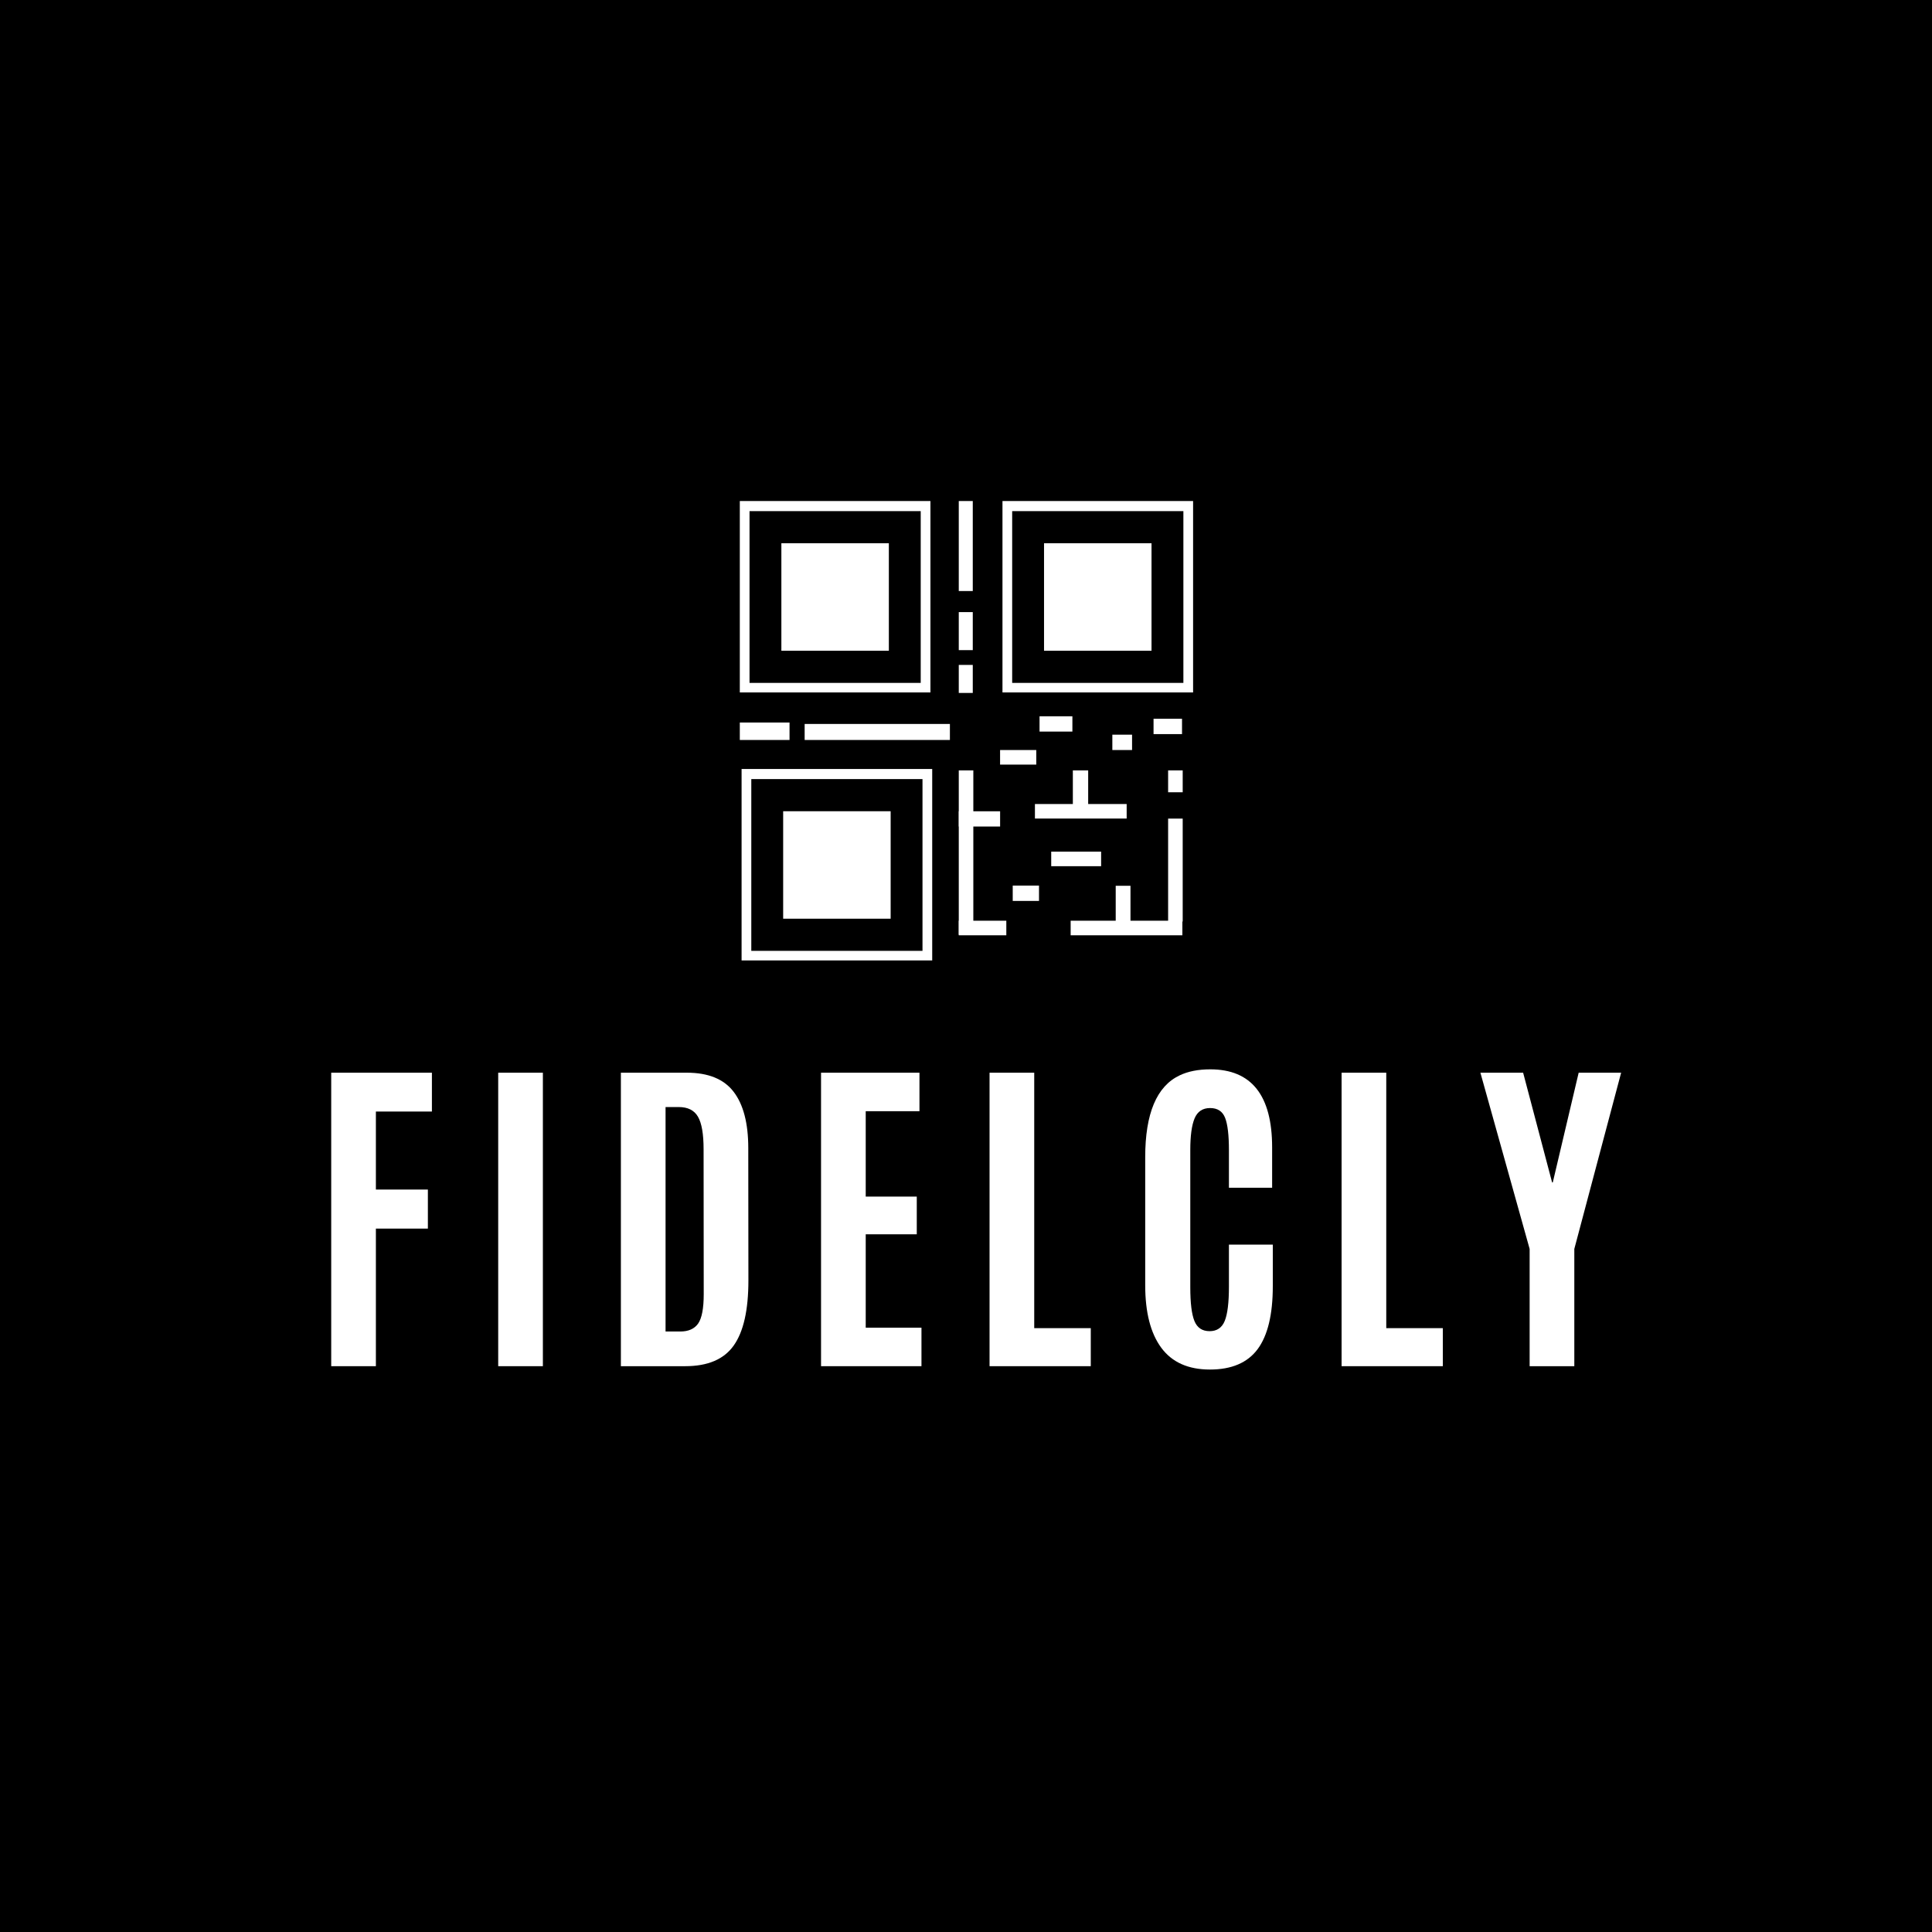 <svg xmlns="http://www.w3.org/2000/svg" xmlns:xlink="http://www.w3.org/1999/xlink" width="600" zoomAndPan="magnify" viewBox="0 0 450 450" height="600" preserveAspectRatio="xMidYMid meet" version="1.0"><defs><g/><clipPath id="93444b509f"><path d="M 172.316 116.695 L 216.715 116.695 L 216.715 161.41 L 172.316 161.41 Z M 172.316 116.695 " clip-rule="nonzero"/></clipPath><clipPath id="1eabdad893"><path d="M 174.578 119.047 L 214.453 119.047 L 214.453 159.055 L 174.578 159.055 Z M 174.578 119.047 " clip-rule="nonzero"/></clipPath><clipPath id="9a2a3aaa5b"><path d="M 181.996 126.531 L 207.031 126.531 L 207.031 151.57 L 181.996 151.57 Z M 181.996 126.531 " clip-rule="nonzero"/></clipPath><clipPath id="fcb40d7dc2"><path d="M 223.316 116.695 L 226.707 116.695 L 226.707 137.758 L 223.316 137.758 Z M 223.316 116.695 " clip-rule="nonzero"/></clipPath><clipPath id="4328a51940"><path d="M 223.316 142.57 L 226.746 142.57 L 226.746 151.504 L 223.316 151.504 Z M 223.316 142.57 " clip-rule="nonzero"/></clipPath><clipPath id="245e45b613"><path d="M 223.316 154.875 L 226.707 154.875 L 226.707 161.41 L 223.316 161.41 Z M 223.316 154.875 " clip-rule="nonzero"/></clipPath><clipPath id="a4ef8a680e"><path d="M 187.418 168.547 L 221.25 168.547 L 221.25 172.359 L 187.418 172.359 Z M 187.418 168.547 " clip-rule="nonzero"/></clipPath><clipPath id="ba58b9defb"><path d="M 172.316 168.289 L 183.898 168.289 L 183.898 172.355 L 172.316 172.355 Z M 172.316 168.289 " clip-rule="nonzero"/></clipPath><clipPath id="7beed97085"><path d="M 223.316 179.434 L 226.707 179.434 L 226.707 217.848 L 223.316 217.848 Z M 223.316 179.434 " clip-rule="nonzero"/></clipPath><clipPath id="7bc792dd5d"><path d="M 223.32 188.965 L 232.945 188.965 L 232.945 192.516 L 223.32 192.516 Z M 223.32 188.965 " clip-rule="nonzero"/></clipPath><clipPath id="281b00a81e"><path d="M 223.316 214.453 L 234.391 214.453 L 234.391 217.844 L 223.316 217.844 Z M 223.316 214.453 " clip-rule="nonzero"/></clipPath><clipPath id="19edde2a3b"><path d="M 235.883 206.254 L 242.121 206.254 L 242.121 209.844 L 235.883 209.844 Z M 235.883 206.254 " clip-rule="nonzero"/></clipPath><clipPath id="f2f8317216"><path d="M 244.848 198.363 L 256.473 198.363 L 256.473 201.754 L 244.848 201.754 Z M 244.848 198.363 " clip-rule="nonzero"/></clipPath><clipPath id="c93cf4de43"><path d="M 241.055 187.27 L 262.422 187.27 L 262.422 190.66 L 241.055 190.66 Z M 241.055 187.27 " clip-rule="nonzero"/></clipPath><clipPath id="d8b24e659b"><path d="M 249.887 179.434 L 253.598 179.434 L 253.598 188.266 L 249.887 188.266 Z M 249.887 179.434 " clip-rule="nonzero"/></clipPath><clipPath id="9d986e0a6c"><path d="M 249.375 214.453 L 275.473 214.453 L 275.473 217.844 L 249.375 217.844 Z M 249.375 214.453 " clip-rule="nonzero"/></clipPath><clipPath id="d6b5c9b0f2"><path d="M 259.871 206.312 L 263.312 206.312 L 263.312 216.098 L 259.871 216.098 Z M 259.871 206.312 " clip-rule="nonzero"/></clipPath><clipPath id="236b1a7d30"><path d="M 272.078 190.664 L 275.473 190.664 L 275.473 214.715 L 272.078 214.715 Z M 272.078 190.664 " clip-rule="nonzero"/></clipPath><clipPath id="e6578d9439"><path d="M 272.078 179.434 L 275.473 179.434 L 275.473 184.77 L 272.078 184.77 Z M 272.078 179.434 " clip-rule="nonzero"/></clipPath><clipPath id="c107a971d9"><path d="M 232.938 174.699 L 241.367 174.699 L 241.367 178.09 L 232.938 178.09 Z M 232.938 174.699 " clip-rule="nonzero"/></clipPath><clipPath id="28f05aaf0a"><path d="M 242.129 166.691 L 249.887 166.691 L 249.887 170.402 L 242.129 170.402 Z M 242.129 166.691 " clip-rule="nonzero"/></clipPath><clipPath id="968bb5e6d6"><path d="M 259.086 171 L 263.785 171 L 263.785 174.699 L 259.086 174.699 Z M 259.086 171 " clip-rule="nonzero"/></clipPath><clipPath id="e4091c9a1b"><path d="M 268.684 167.273 L 275.477 167.273 L 275.477 170.984 L 268.684 170.984 Z M 268.684 167.273 " clip-rule="nonzero"/></clipPath><clipPath id="8eb0f1340d"><path d="M 172.73 179.113 L 217.129 179.113 L 217.129 223.828 L 172.73 223.828 Z M 172.73 179.113 " clip-rule="nonzero"/></clipPath><clipPath id="ae294041cf"><path d="M 174.992 181.469 L 214.867 181.469 L 214.867 221.477 L 174.992 221.477 Z M 174.992 181.469 " clip-rule="nonzero"/></clipPath><clipPath id="e913ce0ebb"><path d="M 182.414 188.953 L 207.449 188.953 L 207.449 213.988 L 182.414 213.988 Z M 182.414 188.953 " clip-rule="nonzero"/></clipPath><clipPath id="e7d6e05528"><path d="M 233.496 116.695 L 277.895 116.695 L 277.895 161.41 L 233.496 161.41 Z M 233.496 116.695 " clip-rule="nonzero"/></clipPath><clipPath id="d1ce23fba7"><path d="M 235.754 119.047 L 275.633 119.047 L 275.633 159.055 L 235.754 159.055 Z M 235.754 119.047 " clip-rule="nonzero"/></clipPath><clipPath id="617045833d"><path d="M 243.176 126.531 L 268.211 126.531 L 268.211 151.57 L 243.176 151.57 Z M 243.176 126.531 " clip-rule="nonzero"/></clipPath></defs><rect x="-45" width="540" fill="#ffffff" y="-45" height="540" fill-opacity="1"/><rect x="-45" width="540" fill="#ffffff" y="-45" height="540" fill-opacity="1"/><rect x="-45" width="540" fill="#000000" y="-45" height="540" fill-opacity="1"/><g fill="#ffffff" fill-opacity="1"><g transform="translate(72.052, 318.211)"><g><path d="M 5.094 0 L 5.094 -68.359 L 28.547 -68.359 L 28.547 -59.312 L 15.5 -59.312 L 15.5 -41.141 L 27.609 -41.141 L 27.609 -32.047 L 15.5 -32.047 L 15.5 0 Z M 5.094 0 "/></g></g></g><g fill="#ffffff" fill-opacity="1"><g transform="translate(110.525, 318.211)"><g><path d="M 5.516 0 L 5.516 -68.359 L 15.922 -68.359 L 15.922 0 Z M 5.516 0 "/></g></g></g><g fill="#ffffff" fill-opacity="1"><g transform="translate(139.521, 318.211)"><g><path d="M 15.5 -8.078 L 18.922 -8.078 C 20.836 -8.078 22.227 -8.695 23.094 -9.938 C 23.957 -11.188 24.391 -13.469 24.391 -16.781 L 24.359 -50.531 C 24.359 -54.082 23.922 -56.609 23.047 -58.109 C 22.18 -59.609 20.688 -60.359 18.562 -60.359 L 15.5 -60.359 Z M 5.094 0 L 5.094 -68.359 L 20.438 -68.359 C 25.457 -68.359 29.098 -66.875 31.359 -63.906 C 33.629 -60.945 34.766 -56.578 34.766 -50.797 L 34.797 -19.969 C 34.797 -13.07 33.656 -8.02 31.375 -4.812 C 29.102 -1.602 25.336 0 20.078 0 Z M 5.094 0 "/></g></g></g><g fill="#ffffff" fill-opacity="1"><g transform="translate(186.112, 318.211)"><g><path d="M 5.125 0 L 5.125 -68.359 L 28.047 -68.359 L 28.047 -59.391 L 15.531 -59.391 L 15.531 -39.5 L 27.422 -39.5 L 27.422 -30.719 L 15.531 -30.719 L 15.531 -8.969 L 28.516 -8.969 L 28.516 0 Z M 5.125 0 "/></g></g></g><g fill="#ffffff" fill-opacity="1"><g transform="translate(225.361, 318.211)"><g><path d="M 5.125 0 L 5.125 -68.359 L 15.531 -68.359 L 15.531 -8.859 L 28.703 -8.859 L 28.703 0 Z M 5.125 0 "/></g></g></g><g fill="#ffffff" fill-opacity="1"><g transform="translate(262.475, 318.211)"><g><path d="M 33.984 -18.641 C 33.984 -12.035 32.805 -7.145 30.453 -3.969 C 28.098 -0.801 24.395 0.781 19.344 0.781 C 14.289 0.781 10.516 -0.906 8.016 -4.281 C 5.516 -7.664 4.266 -12.531 4.266 -18.875 L 4.266 -48.672 C 4.266 -58.848 6.938 -65.203 12.281 -67.734 C 14.238 -68.672 16.617 -69.141 19.422 -69.141 C 29.023 -69.141 33.828 -63.078 33.828 -50.953 L 33.828 -41.562 L 23.766 -41.562 L 23.766 -50.297 C 23.766 -53.816 23.469 -56.332 22.875 -57.844 C 22.281 -59.363 21.113 -60.125 19.375 -60.125 C 17.645 -60.125 16.441 -59.32 15.766 -57.719 C 15.098 -56.113 14.766 -53.656 14.766 -50.344 L 14.766 -18.406 C 14.766 -14.727 15.086 -12.098 15.734 -10.516 C 16.379 -8.941 17.555 -8.156 19.266 -8.156 C 20.973 -8.156 22.148 -8.957 22.797 -10.562 C 23.441 -12.164 23.766 -14.82 23.766 -18.531 L 23.766 -28.312 L 33.984 -28.312 Z M 33.984 -18.641 "/></g></g></g><g fill="#ffffff" fill-opacity="1"><g transform="translate(307.356, 318.211)"><g><path d="M 5.125 0 L 5.125 -68.359 L 15.531 -68.359 L 15.531 -8.859 L 28.703 -8.859 L 28.703 0 Z M 5.125 0 "/></g></g></g><g fill="#ffffff" fill-opacity="1"><g transform="translate(344.469, 318.211)"><g><path d="M 11.812 0 L 11.812 -27.312 L 0.344 -68.359 L 10.297 -68.359 L 17.047 -42.797 L 17.203 -42.797 L 23.234 -68.359 L 33.125 -68.359 L 22.219 -27.312 L 22.219 0 Z M 11.812 0 "/></g></g></g><g clip-path="url(#93444b509f)"><path fill="#ffffff" d="M 172.316 116.695 L 216.902 116.695 L 216.902 161.277 L 172.316 161.277 Z M 172.316 116.695 " fill-opacity="1" fill-rule="nonzero"/></g><g clip-path="url(#1eabdad893)"><path fill="#000000" d="M 174.578 119.047 L 214.621 119.047 L 214.621 159.09 L 174.578 159.09 Z M 174.578 119.047 " fill-opacity="1" fill-rule="nonzero"/></g><g clip-path="url(#9a2a3aaa5b)"><path fill="#ffffff" d="M 181.996 126.531 L 207.18 126.531 L 207.18 151.715 L 181.996 151.715 Z M 181.996 126.531 " fill-opacity="1" fill-rule="nonzero"/></g><g clip-path="url(#fcb40d7dc2)"><path fill="#ffffff" d="M 223.316 116.695 L 226.578 116.695 L 226.578 137.664 L 223.316 137.664 Z M 223.316 116.695 " fill-opacity="1" fill-rule="nonzero"/></g><g clip-path="url(#4328a51940)"><path fill="#ffffff" d="M 223.316 142.57 L 226.578 142.57 L 226.578 151.426 L 223.316 151.426 Z M 223.316 142.57 " fill-opacity="1" fill-rule="nonzero"/></g><g clip-path="url(#245e45b613)"><path fill="#ffffff" d="M 223.316 154.875 L 226.578 154.875 L 226.578 161.398 L 223.316 161.398 Z M 223.316 154.875 " fill-opacity="1" fill-rule="nonzero"/></g><g clip-path="url(#a4ef8a680e)"><path fill="#ffffff" d="M 187.418 172.359 L 187.418 168.629 L 221.434 168.629 L 221.434 172.359 Z M 187.418 172.359 " fill-opacity="1" fill-rule="nonzero"/></g><g clip-path="url(#ba58b9defb)"><path fill="#ffffff" d="M 172.316 172.355 L 172.316 168.164 L 183.965 168.164 L 183.965 172.355 Z M 172.316 172.355 " fill-opacity="1" fill-rule="nonzero"/></g><g clip-path="url(#7beed97085)"><path fill="#ffffff" d="M 223.316 179.434 L 226.891 179.434 L 226.891 217.707 L 223.316 217.707 Z M 223.316 179.434 " fill-opacity="1" fill-rule="nonzero"/></g><g clip-path="url(#7bc792dd5d)"><path fill="#ffffff" d="M 223.32 192.516 L 223.32 188.945 L 233.016 188.945 L 233.016 192.516 Z M 223.32 192.516 " fill-opacity="1" fill-rule="nonzero"/></g><g clip-path="url(#281b00a81e)"><path fill="#ffffff" d="M 223.316 217.844 L 223.316 214.27 L 234.543 214.27 L 234.543 217.844 Z M 223.316 217.844 " fill-opacity="1" fill-rule="nonzero"/></g><g clip-path="url(#19edde2a3b)"><path fill="#ffffff" d="M 235.883 209.844 L 235.883 206.273 L 242.004 206.273 L 242.004 209.844 Z M 235.883 209.844 " fill-opacity="1" fill-rule="nonzero"/></g><g clip-path="url(#f2f8317216)"><path fill="#ffffff" d="M 244.848 201.754 L 244.848 198.184 L 256.582 198.184 L 256.582 201.754 Z M 244.848 201.754 " fill-opacity="1" fill-rule="nonzero"/></g><g clip-path="url(#c93cf4de43)"><path fill="#ffffff" d="M 241.055 190.66 L 241.055 187.09 L 262.488 187.09 L 262.488 190.66 Z M 241.055 190.66 " fill-opacity="1" fill-rule="nonzero"/></g><g clip-path="url(#d8b24e659b)"><path fill="#ffffff" d="M 249.887 179.434 L 253.457 179.434 L 253.457 188.109 L 249.887 188.109 Z M 249.887 179.434 " fill-opacity="1" fill-rule="nonzero"/></g><g clip-path="url(#9d986e0a6c)"><path fill="#ffffff" d="M 249.375 217.844 L 249.375 214.273 L 275.398 214.273 L 275.398 217.844 Z M 249.375 217.844 " fill-opacity="1" fill-rule="nonzero"/></g><g clip-path="url(#d6b5c9b0f2)"><path fill="#ffffff" d="M 259.871 206.312 L 263.441 206.312 L 263.441 216.008 L 259.871 216.008 Z M 259.871 206.312 " fill-opacity="1" fill-rule="nonzero"/></g><g clip-path="url(#236b1a7d30)"><path fill="#ffffff" d="M 272.078 190.664 L 275.648 190.664 L 275.648 214.648 L 272.078 214.648 Z M 272.078 190.664 " fill-opacity="1" fill-rule="nonzero"/></g><g clip-path="url(#e6578d9439)"><path fill="#ffffff" d="M 272.078 179.434 L 275.648 179.434 L 275.648 184.535 L 272.078 184.535 Z M 272.078 179.434 " fill-opacity="1" fill-rule="nonzero"/></g><g clip-path="url(#c107a971d9)"><path fill="#ffffff" d="M 232.938 178.09 L 232.938 174.516 L 241.613 174.516 L 241.613 178.09 Z M 232.938 178.09 " fill-opacity="1" fill-rule="nonzero"/></g><g clip-path="url(#28f05aaf0a)"><path fill="#ffffff" d="M 242.129 170.402 L 242.129 166.832 L 249.781 166.832 L 249.781 170.402 Z M 242.129 170.402 " fill-opacity="1" fill-rule="nonzero"/></g><g clip-path="url(#968bb5e6d6)"><path fill="#ffffff" d="M 259.086 174.699 L 259.086 171.125 L 263.68 171.125 L 263.68 174.699 Z M 259.086 174.699 " fill-opacity="1" fill-rule="nonzero"/></g><g clip-path="url(#e4091c9a1b)"><path fill="#ffffff" d="M 268.684 170.984 L 268.684 167.414 L 275.316 167.414 L 275.316 170.984 Z M 268.684 170.984 " fill-opacity="1" fill-rule="nonzero"/></g><g clip-path="url(#8eb0f1340d)"><path fill="#ffffff" d="M 172.73 179.113 L 217.316 179.113 L 217.316 223.699 L 172.73 223.699 Z M 172.73 179.113 " fill-opacity="1" fill-rule="nonzero"/></g><g clip-path="url(#ae294041cf)"><path fill="#000000" d="M 174.992 181.469 L 215.035 181.469 L 215.035 221.512 L 174.992 221.512 Z M 174.992 181.469 " fill-opacity="1" fill-rule="nonzero"/></g><g clip-path="url(#e913ce0ebb)"><path fill="#ffffff" d="M 182.414 188.953 L 207.594 188.953 L 207.594 214.137 L 182.414 214.137 Z M 182.414 188.953 " fill-opacity="1" fill-rule="nonzero"/></g><g clip-path="url(#e7d6e05528)"><path fill="#ffffff" d="M 233.496 116.695 L 278.078 116.695 L 278.078 161.277 L 233.496 161.277 Z M 233.496 116.695 " fill-opacity="1" fill-rule="nonzero"/></g><g clip-path="url(#d1ce23fba7)"><path fill="#000000" d="M 235.754 119.047 L 275.801 119.047 L 275.801 159.09 L 235.754 159.09 Z M 235.754 119.047 " fill-opacity="1" fill-rule="nonzero"/></g><g clip-path="url(#617045833d)"><path fill="#ffffff" d="M 243.176 126.531 L 268.359 126.531 L 268.359 151.715 L 243.176 151.715 Z M 243.176 126.531 " fill-opacity="1" fill-rule="nonzero"/></g></svg>